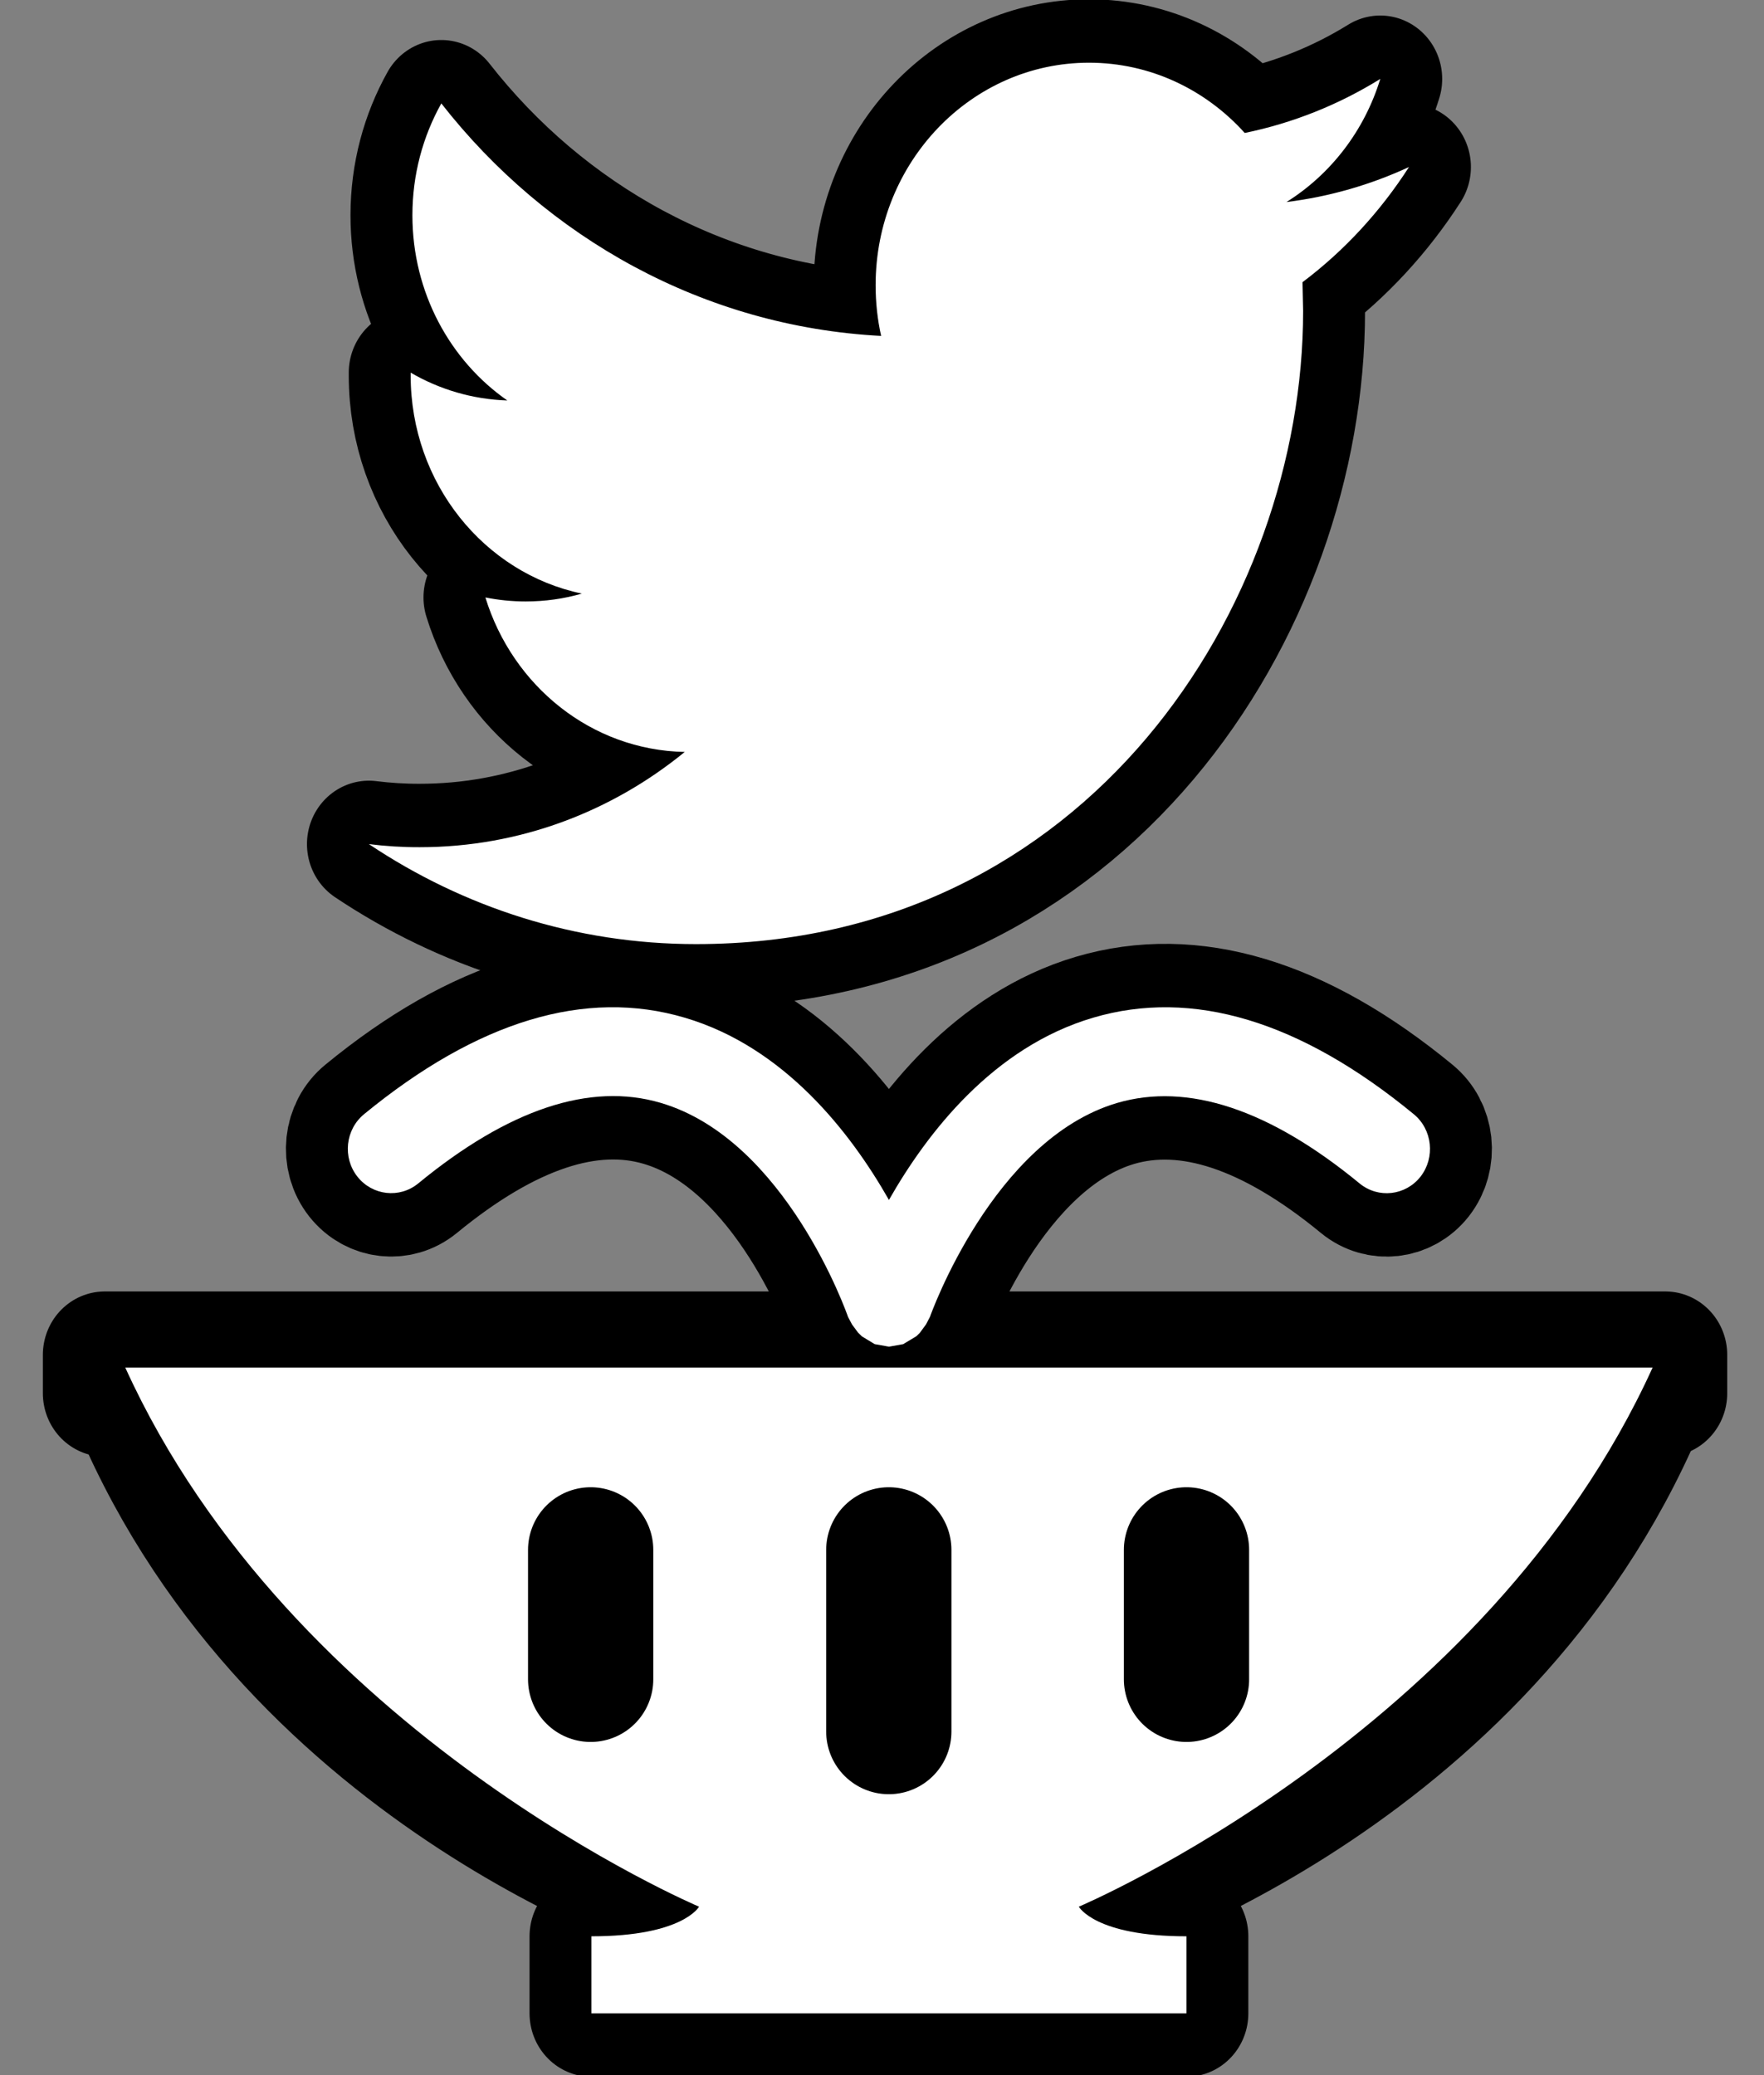 <svg xmlns="http://www.w3.org/2000/svg" width="27.21" height="32" viewBox="0 0 27.21 32"><rect x="0" y="0" width="27.21" height="32" fill="#808080" stroke="none"/><g transform="matrix(.955 0 0 .978 .661 -.011)" fill="#fff" stroke="#000" stroke-width="2" stroke-linejoin="round" stroke-miterlimit="10"><rect width="25.206" height=".605" x="1" y="21.375"/><g><path d="M5.266 13.321c1.525.996 3.337 1.577 5.283 1.577 6.34 0 9.807-5.346 9.807-9.983l-.01-.454c.674-.495 1.257-1.113 1.72-1.816-.618.279-1.283.468-1.979.552.711-.434 1.258-1.121 1.515-1.941-.666.403-1.403.694-2.189.852-.629-.682-1.524-1.108-2.516-1.108-1.903 0-3.446 1.571-3.446 3.508 0 .275.03.543.089.8-2.864-.146-5.404-1.543-7.104-3.666-.297.519-.467 1.121-.467 1.764 0 1.217.609 2.291 1.533 2.92-.565-.018-1.097-.175-1.561-.439v.044c0 1.7 1.188 3.118 2.765 3.44-.29.082-.595.124-.909.124-.222 0-.438-.022-.649-.063.439 1.394 1.711 2.408 3.22 2.436-1.18.941-2.666 1.502-4.28 1.502-.278.001-.553-.016-.822-.049z"/><path d="M12.667 22.447h-11.057c2.697 5.791 8.989 7.629 8.989 7.629s-.261.467-1.738.467v1.215h9.61v-1.215c-1.477 0-1.738-.467-1.738-.467s6.291-1.839 8.989-7.629h-13.055zm-3.541 3.851c0 .085-.121.154-.27.154-.149 0-.269-.069-.269-.154v-2.034c0-.085.121-.154.269-.154.149 0 .27.069.27.154v2.034zm4.809.907c0 .12-.121.218-.269.218-.149 0-.27-.097-.27-.218v-2.877c0-.12.121-.217.27-.217.149 0 .269.097.269.217v2.877zm4.271-2.941c0-.085.121-.154.269-.154.149 0 .27.069.27.154v2.034c0 .085-.121.154-.27.154-.149 0-.269-.069-.269-.154v-2.034z"/><path d="M22.143 17.58c-1.833-1.472-3.576-1.984-5.181-1.521-1.611.464-2.679 1.814-3.296 2.873-.617-1.059-1.685-2.409-3.296-2.873-1.604-.464-3.347.05-5.182 1.521-.302.242-.35.683-.108.984.242.3.683.349.984.107 1.457-1.169 2.774-1.598 3.914-1.27 2.028.581 3.018 3.347 3.027 3.375l.022.041.043.079.097.128.063.06.171.101.036.021.011.002.156.027.063.011.224-.039.006-.001.02-.012.192-.113.055-.052.102-.136.04-.075.023-.043c.009-.027 1.017-2.794 3.022-3.372 1.141-.327 2.46.099 3.917 1.269.302.242.742.193.984-.107.241-.302.193-.743-.109-.985z"/></g></g><g fill="#fff" transform="matrix(.955 0 0 .978 .661 -.011)"><path d="M5.266 13.321c1.525.996 3.337 1.577 5.283 1.577 6.34 0 9.807-5.346 9.807-9.983l-.01-.454c.674-.495 1.257-1.113 1.72-1.816-.618.279-1.283.468-1.979.552.711-.434 1.258-1.121 1.515-1.941-.666.403-1.403.694-2.189.852-.629-.682-1.524-1.108-2.516-1.108-1.903 0-3.446 1.571-3.446 3.508 0 .275.03.543.089.8-2.864-.146-5.404-1.543-7.104-3.666-.297.519-.467 1.121-.467 1.764 0 1.217.609 2.291 1.533 2.92-.565-.018-1.097-.175-1.561-.439v.044c0 1.7 1.188 3.118 2.765 3.44-.29.082-.595.124-.909.124-.222 0-.438-.022-.649-.063.439 1.394 1.711 2.408 3.22 2.436-1.18.941-2.666 1.502-4.28 1.502-.278.001-.553-.016-.822-.049z"/><path d="M12.667 21.575h-11.336c2.697 5.791 9.268 8.501 9.268 8.501s-.261.467-1.738.467v1.215h9.61v-1.215c-1.477 0-1.738-.467-1.738-.467s6.57-2.711 9.268-8.501h-13.334zm-3.541 4.723c0 .085-.121.154-.27.154-.149 0-.269-.069-.269-.154v-2.034c0-.085.121-.154.269-.154.149 0 .27.069.27.154v2.034zm4.809.907c0 .12-.121.218-.269.218-.149 0-.27-.097-.27-.218v-2.877c0-.12.121-.217.27-.217.149 0 .269.097.269.217v2.877zm4.271-2.941c0-.085.121-.154.269-.154.149 0 .27.069.27.154v2.034c0 .085-.121.154-.27.154-.149 0-.269-.069-.269-.154v-2.034z"/><path d="M22.143 17.58c-1.833-1.472-3.576-1.984-5.181-1.521-1.611.464-2.679 1.814-3.296 2.873-.617-1.059-1.685-2.409-3.296-2.873-1.604-.464-3.347.05-5.182 1.521-.302.242-.35.683-.108.984.242.3.683.349.984.107 1.457-1.169 2.774-1.598 3.914-1.27 2.028.581 3.018 3.347 3.027 3.375l.022.041.043.079.097.128.063.06.171.101.036.021.011.002.156.027.063.011.224-.039.006-.001.02-.012.192-.113.055-.052.102-.136.04-.075.023-.043c.009-.027 1.017-2.794 3.022-3.372 1.141-.327 2.46.099 3.917 1.269.302.242.742.193.984-.107.241-.302.193-.743-.109-.985z"/></g><line stroke-miterlimit="10" x1="18.302" y1="23.901" x2="18.302" y2="25.897" stroke="#000" stroke-width="1.932" stroke-linecap="round" stroke-linejoin="round" fill="none"/><line stroke-miterlimit="10" x1="9.111" y1="23.901" x2="9.111" y2="25.897" stroke="#000" stroke-width="1.932" stroke-linecap="round" stroke-linejoin="round" fill="none"/><line stroke-miterlimit="10" x1="13.71" y1="23.901" x2="13.71" y2="26.703" stroke="#000" stroke-width="1.932" stroke-linecap="round" stroke-linejoin="round" fill="none"/></svg>
